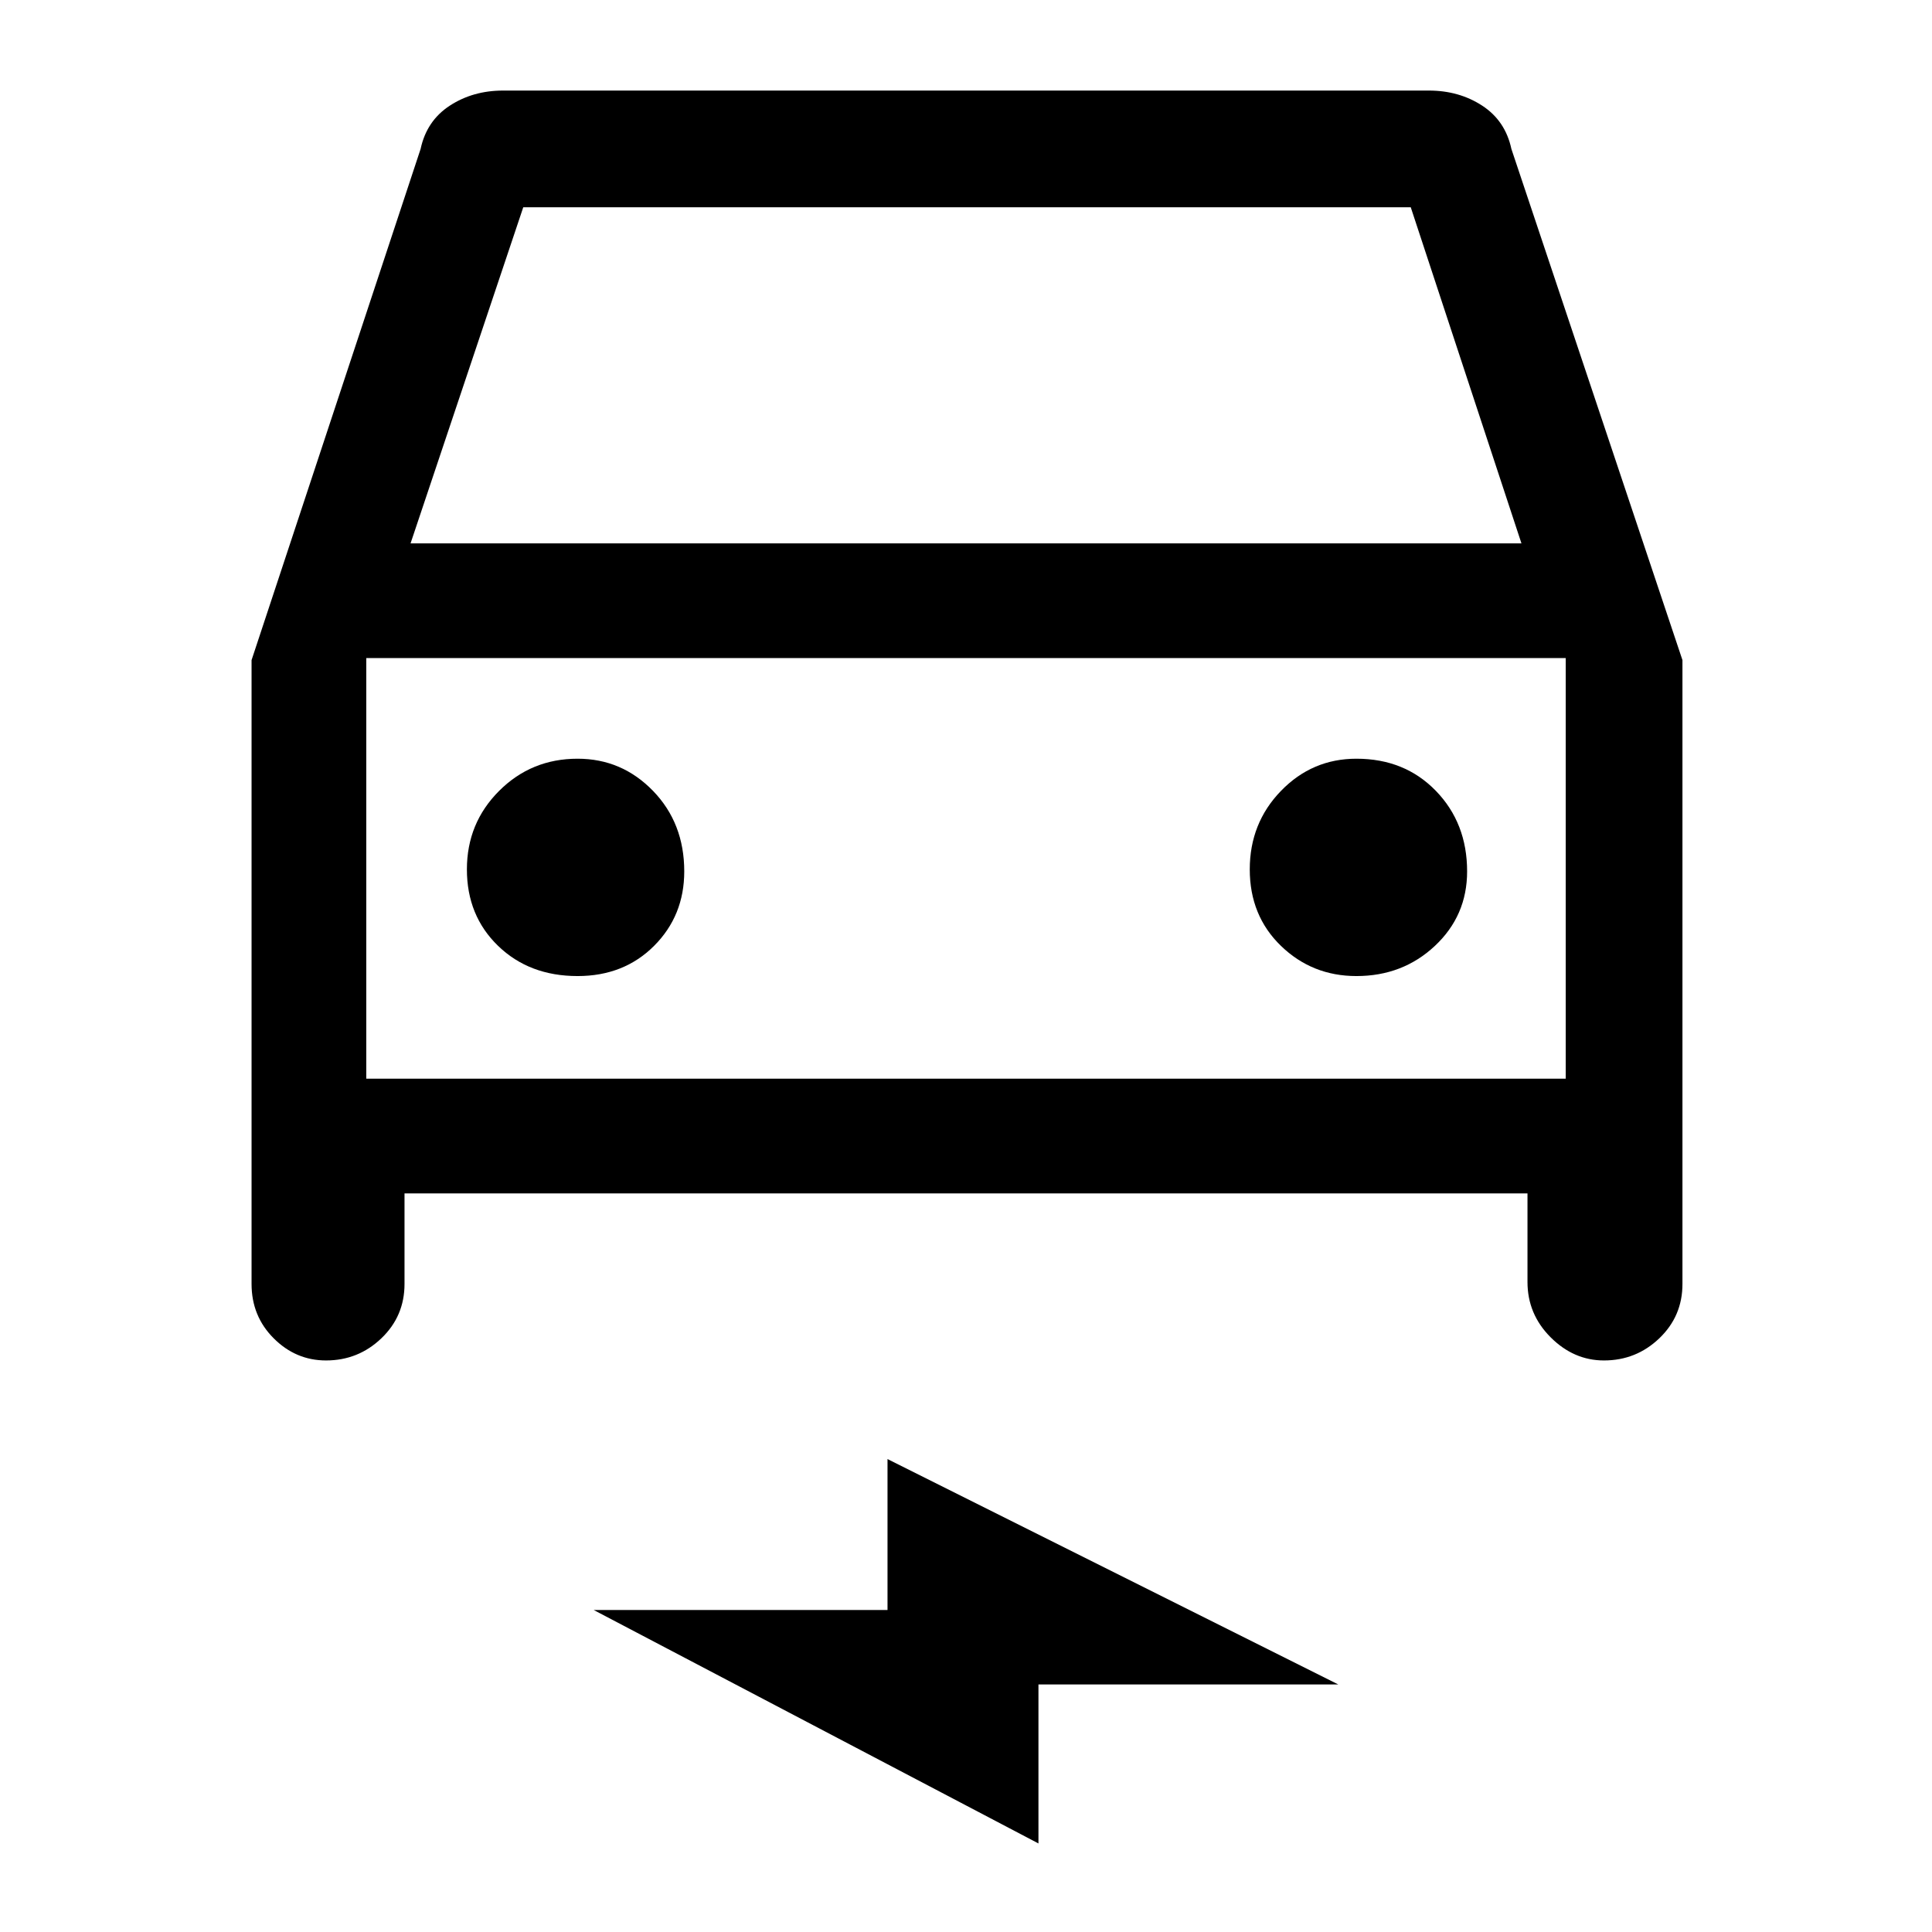 <svg xmlns="http://www.w3.org/2000/svg" height="48" width="48"><path d="M10.05 29.65V31.9Q10.05 32.7 9.475 33.25Q8.9 33.8 8.1 33.8Q7.35 33.8 6.8 33.25Q6.25 32.7 6.25 31.9V16.4L10.45 3.7Q10.6 3 11.175 2.625Q11.75 2.25 12.5 2.25H35.5Q36.25 2.25 36.825 2.625Q37.4 3 37.55 3.7L41.8 16.4V31.9Q41.8 32.7 41.225 33.25Q40.65 33.8 39.85 33.8Q39.1 33.8 38.525 33.225Q37.95 32.65 37.95 31.85V29.65ZM10.2 13.5H37.8L35.05 5.15H13ZM9.1 16.35V26.8ZM14.35 24.25Q15.5 24.25 16.25 23.5Q17 22.75 17 21.65Q17 20.45 16.225 19.65Q15.45 18.85 14.35 18.85Q13.2 18.85 12.4 19.65Q11.6 20.45 11.6 21.6Q11.6 22.75 12.375 23.5Q13.15 24.25 14.35 24.25ZM33.7 24.25Q34.85 24.25 35.65 23.5Q36.45 22.75 36.45 21.65Q36.45 20.45 35.675 19.65Q34.9 18.85 33.7 18.85Q32.6 18.85 31.825 19.65Q31.05 20.45 31.05 21.6Q31.05 22.75 31.825 23.5Q32.6 24.25 33.7 24.25ZM25.8 45.8 14.75 40H22.05V36.25L33.25 41.85H25.8ZM9.1 26.8H38.9V16.35H9.1Z"/></svg>